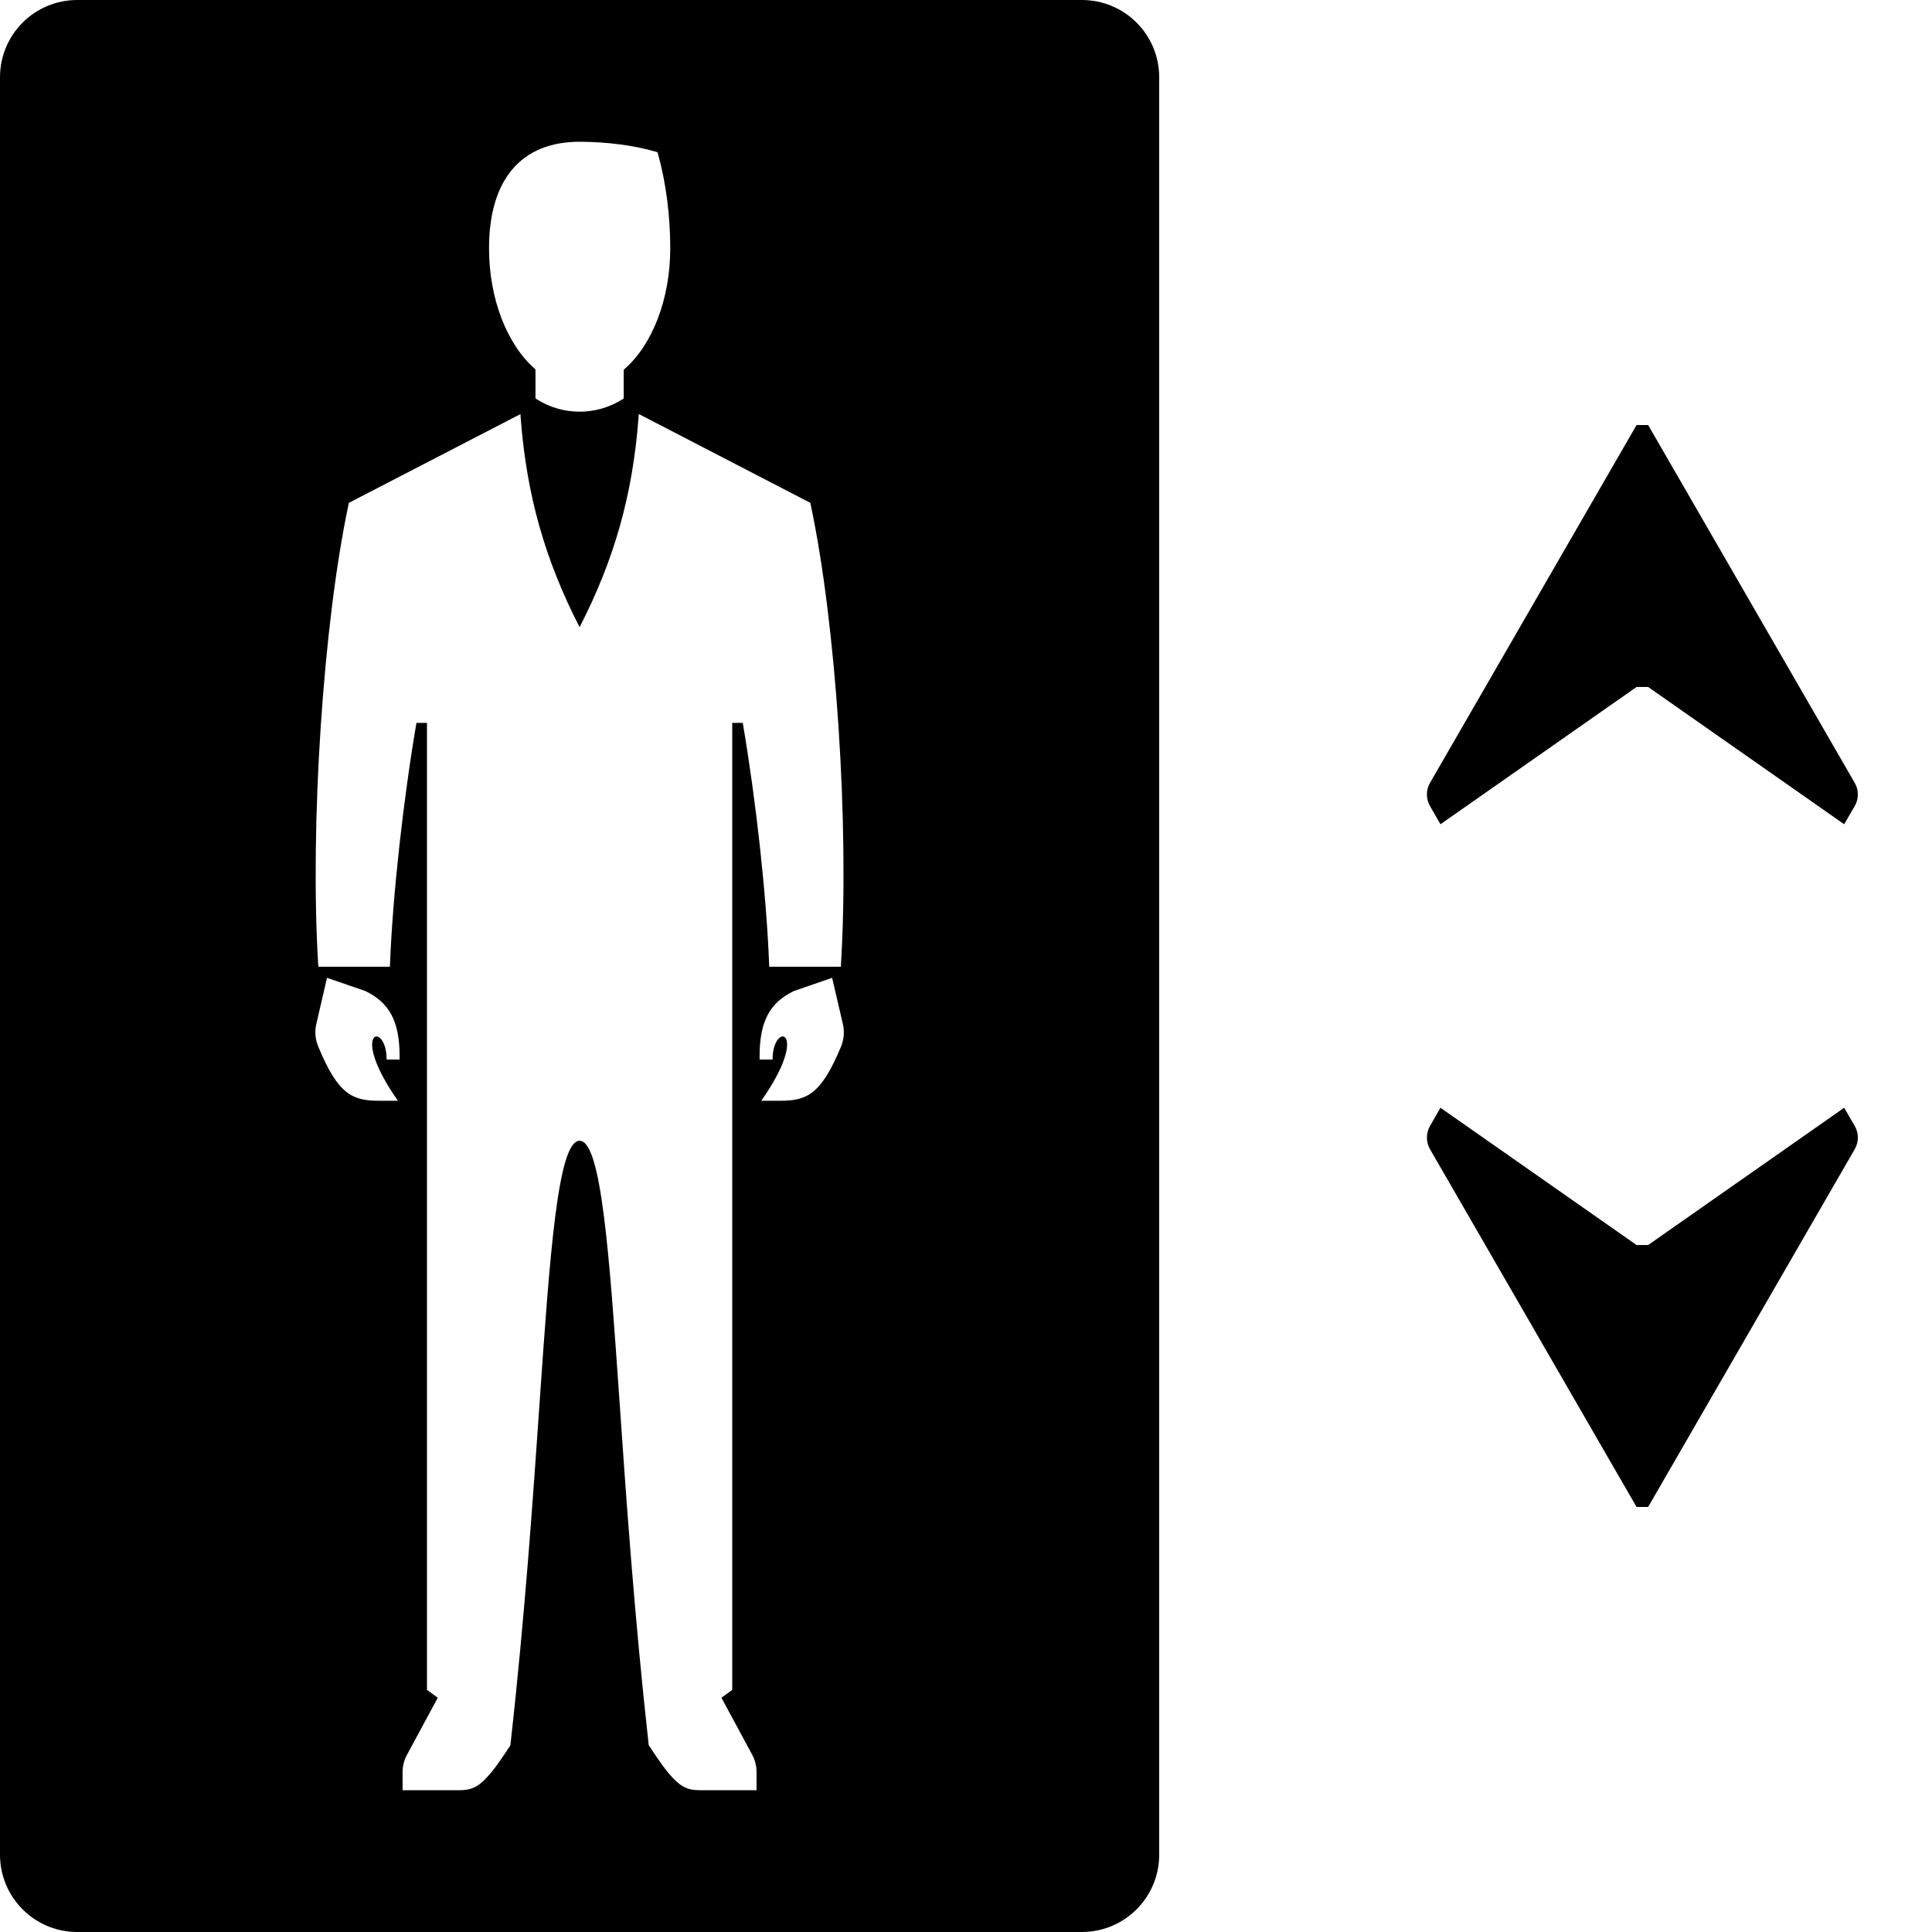 <svg width="24" height="24" viewBox="0 0 24 24" fill="none" xmlns="http://www.w3.org/2000/svg">
<path fill-rule="evenodd" clip-rule="evenodd" d="M20.33 5.28H20.474L23.04 9.725C23.092 9.814 23.092 9.923 23.04 10.013L22.909 10.239L20.474 8.534H20.33L17.894 10.239L17.764 10.013C17.713 9.923 17.713 9.814 17.764 9.725L20.33 5.28ZM23.04 14.276C23.092 14.186 23.092 14.077 23.04 13.987L22.909 13.761L20.474 15.466H20.33L17.894 13.761L17.764 13.987C17.713 14.077 17.713 14.186 17.764 14.276L20.33 18.72H20.474L23.04 14.276ZM14.4 0.96V23.04C14.4 23.57 13.97 24 13.44 24H0.96C0.429 24 0 23.57 0 23.04V0.96C0 0.429 0.429 0 0.96 0H13.44C13.97 0 14.4 0.429 14.4 0.96ZM6.075 3.085C6.075 3.706 6.295 4.28 6.652 4.589V4.949L6.67 4.961C6.828 5.061 7.012 5.114 7.2 5.114C7.389 5.114 7.572 5.061 7.731 4.961L7.748 4.949V4.593C8.105 4.288 8.326 3.712 8.326 3.085C8.326 2.675 8.273 2.269 8.174 1.912L8.168 1.892L8.148 1.885C7.878 1.806 7.542 1.762 7.199 1.761C6.474 1.761 6.075 2.231 6.075 3.085ZM4.964 13.123C4.964 12.693 4.842 12.458 4.539 12.311L4.062 12.147L3.929 12.723C3.908 12.813 3.916 12.91 3.952 12.997C4.202 13.607 4.385 13.674 4.714 13.674H4.943C4.316 12.78 4.803 12.678 4.803 13.162H4.964V13.123ZM9.398 22.012C9.398 21.938 9.38 21.865 9.345 21.8L8.962 21.09L9.096 20.992V8.98H9.227C9.391 9.943 9.521 11.113 9.554 11.972L9.556 12.009H10.446L10.447 11.973C10.552 10.254 10.386 7.747 10.07 6.265L10.067 6.247L7.935 5.143L7.931 5.201C7.858 6.148 7.632 6.95 7.2 7.791C6.768 6.95 6.542 6.148 6.469 5.201L6.465 5.144L4.333 6.247L4.33 6.265C4.014 7.747 3.849 10.254 3.952 11.973L3.955 12.009H4.843L4.845 11.972C4.879 11.113 5.009 9.943 5.173 8.98H5.304L5.304 20.992L5.438 21.09L5.055 21.8C5.02 21.865 5.001 21.938 5.001 22.012V22.239H5.687C5.861 22.239 5.945 22.206 6.104 22.016C6.194 21.908 6.33 21.697 6.336 21.688L6.34 21.681L6.341 21.672C6.521 20.066 6.623 18.585 6.705 17.396C6.83 15.595 6.929 14.171 7.2 14.171C7.471 14.171 7.57 15.595 7.695 17.395C7.777 18.585 7.879 20.065 8.058 21.672L8.059 21.681L8.064 21.688C8.07 21.697 8.207 21.908 8.296 22.016C8.455 22.206 8.539 22.239 8.713 22.239H9.398V22.012ZM10.471 12.723L10.337 12.147L9.861 12.311C9.558 12.458 9.436 12.693 9.436 13.123V13.162H9.597C9.597 12.678 10.085 12.78 9.457 13.674H9.686C10.015 13.674 10.198 13.607 10.449 12.997C10.484 12.91 10.492 12.813 10.471 12.723Z" fill="currentColor"/>
</svg>

